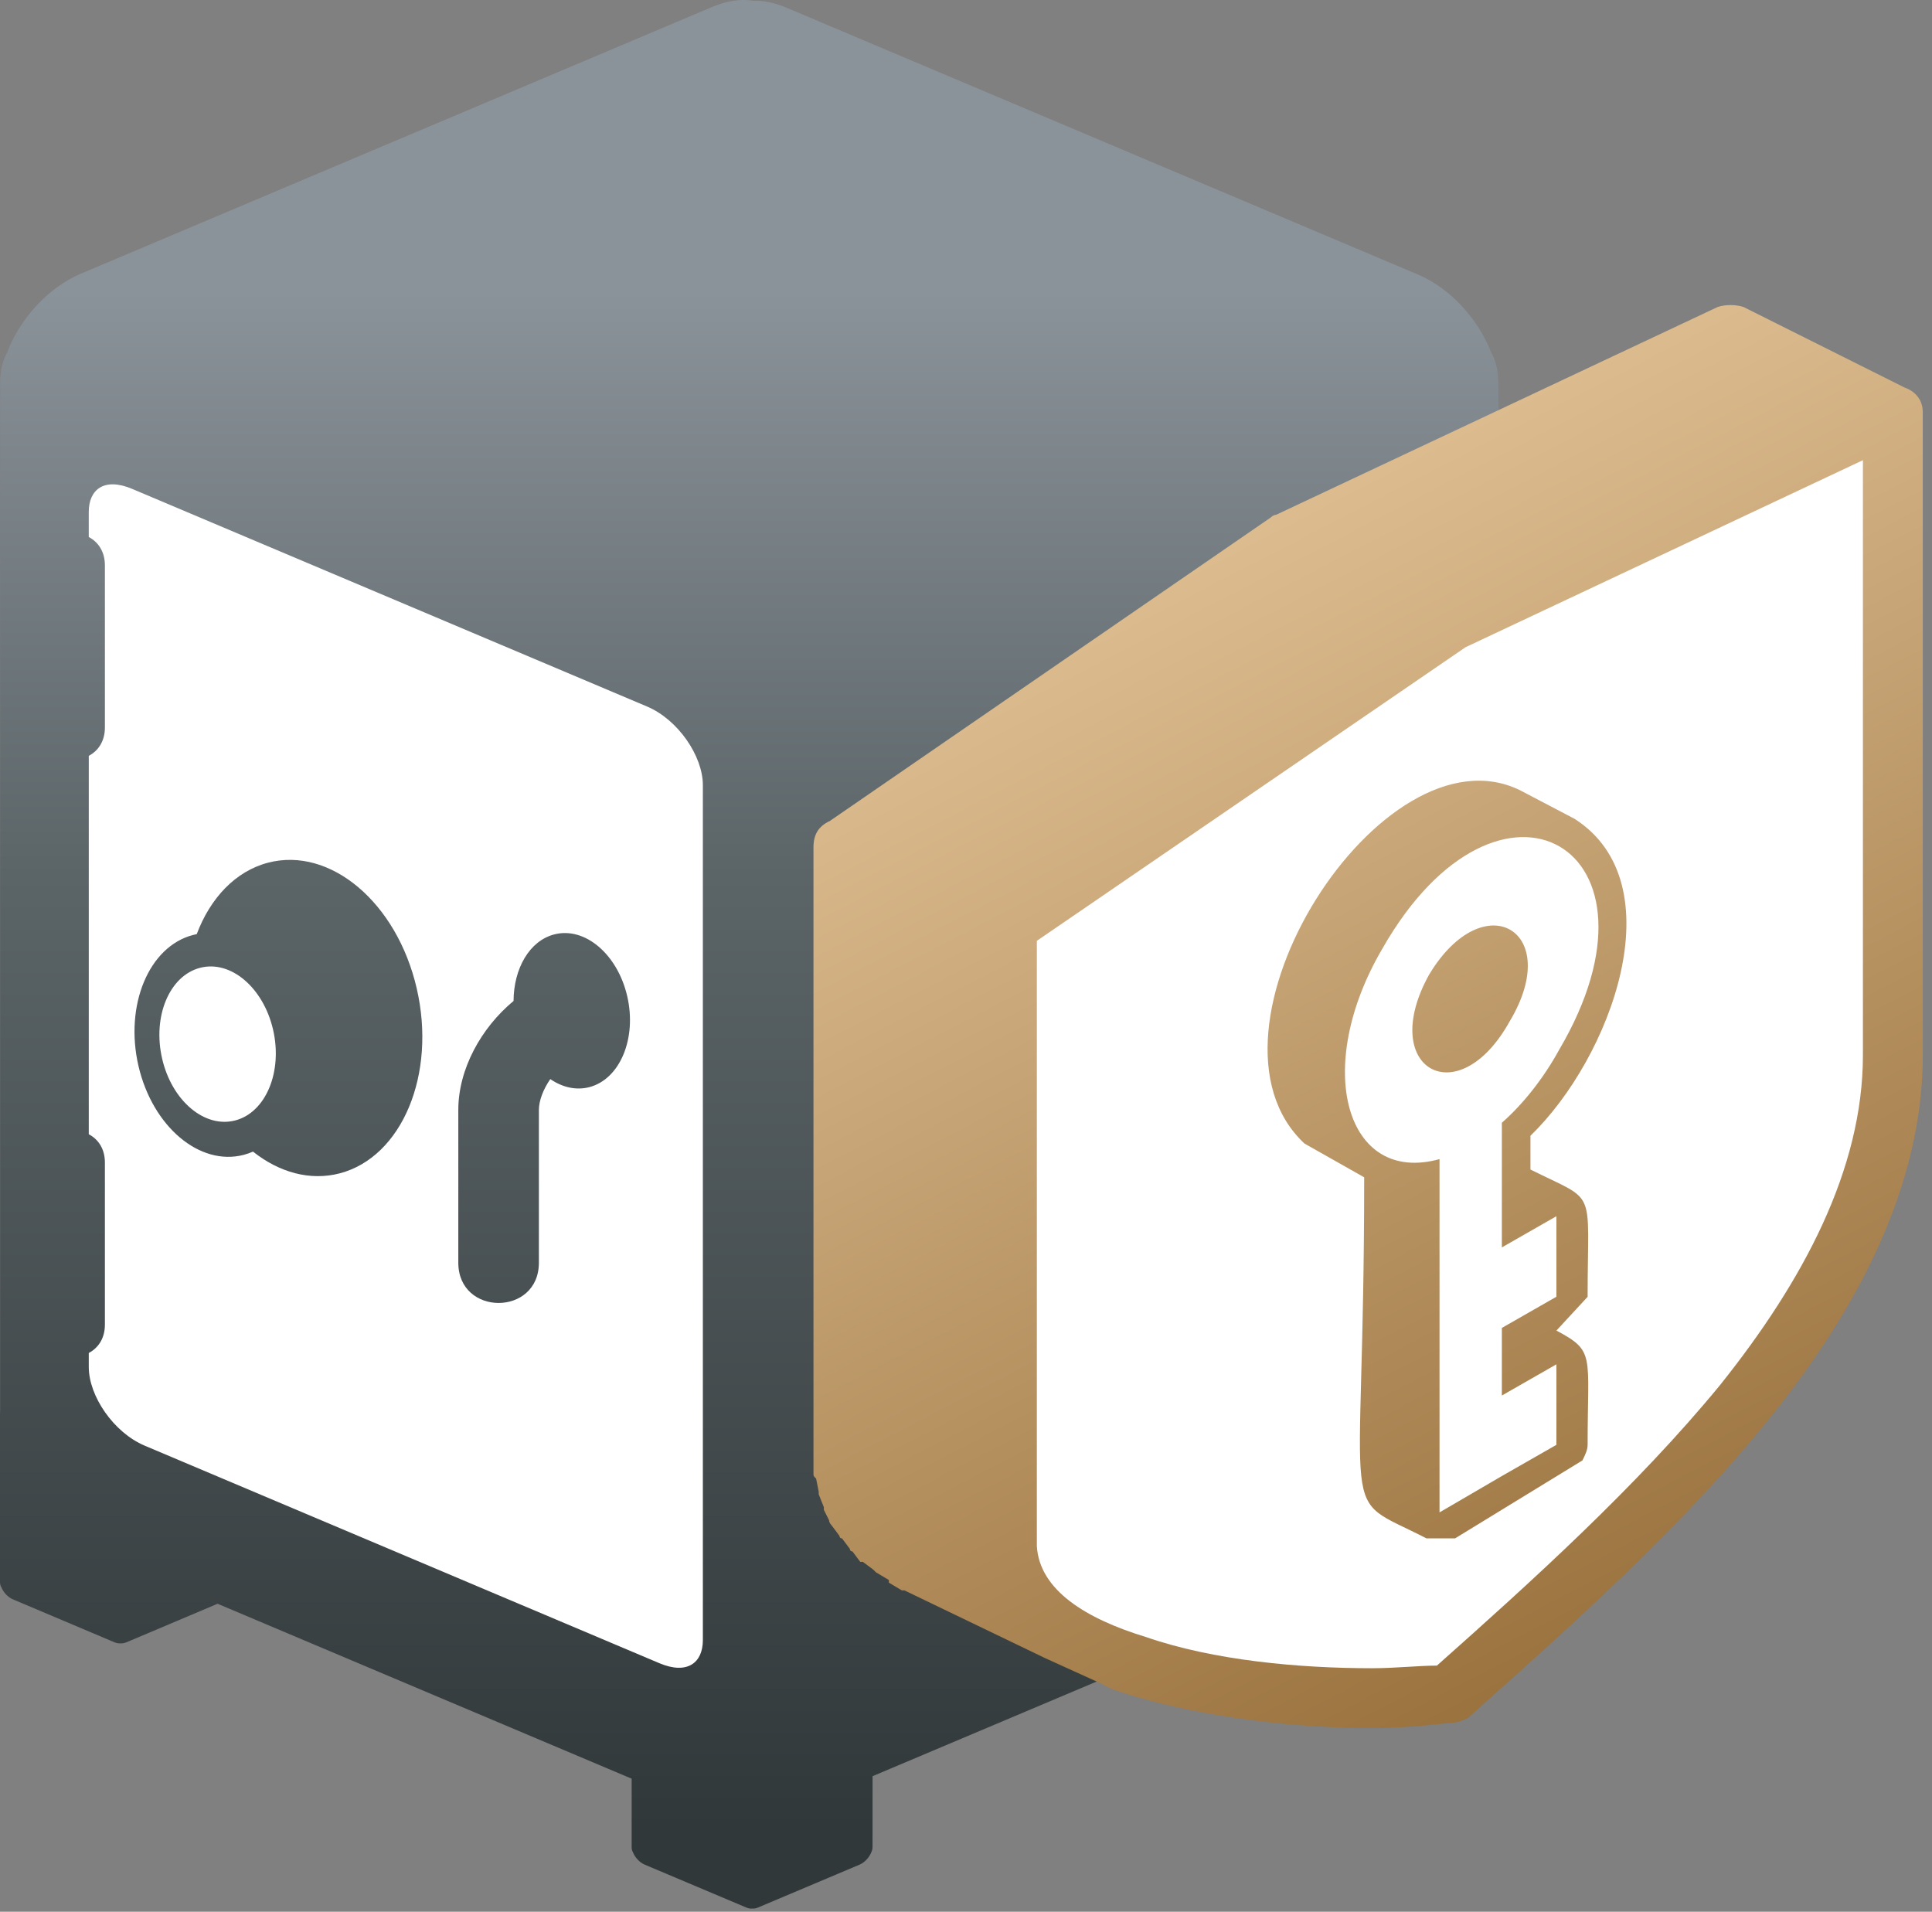 <?xml version="1.0" encoding="UTF-8"?>
<svg width="95px" height="94px" viewBox="0 0 95 94" version="1.1" xmlns="http://www.w3.org/2000/svg" xmlns:xlink="http://www.w3.org/1999/xlink">
    <rect x="0" y="0" width="95" height="94" fill="#808080" stroke="none"/>
    <title>password</title>
    <defs>
        <linearGradient x1="41.864%" y1="14.662%" x2="41.864%" y2="96.717%" id="linearGradient-1">
            <stop stop-color="#8B939A" offset="0%"></stop>
            <stop stop-color="#5B6467" offset="37.955%"></stop>
            <stop stop-color="#31383A" offset="100%"></stop>
        </linearGradient>
        <linearGradient x1="39.209%" y1="10.304%" x2="80.387%" y2="111.868%" id="linearGradient-2">
            <stop stop-color="#E0C094" offset="0%"></stop>
            <stop stop-color="#8B622C" offset="100%"></stop>
        </linearGradient>
    </defs>
    <g id="Delete-Account" stroke="none" stroke-width="1" fill="none" fill-rule="evenodd">
        <g id="Settings-Confirm-Password" transform="translate(-291, -168)">
            <g id="password" transform="translate(291, 168)">
                <g id="safe">
                    <polygon id="Path-3" fill="#FFFFFF" points="4.364 19.217 40.026 35.096 36.842 86.977 2.418 73.067 2.418 20.802"></polygon>
                    <path d="M4.365,26.405 C4.819,26.645 5.158,27.11 5.158,27.801 L5.158,35.771 C5.158,36.46 4.818,36.925 4.365,37.164 L4.365,55.77 C4.819,56.009 5.158,56.472 5.158,57.163 L5.158,65.131 C5.158,65.823 4.818,66.287 4.365,66.525 L4.365,67.213 C4.365,68.644 5.588,70.435 7.111,71.081 L32.431,81.782 C33.805,82.359 34.561,81.748 34.561,80.646 L34.561,38.605 C34.561,37.172 33.339,35.381 31.814,34.738 L6.495,24.037 C5.121,23.457 4.364,24.071 4.364,25.173 L4.364,26.405 L4.365,26.405 Z M10.699,78.856 L6.216,80.751 C6.11,80.794 6.009,80.81 5.923,80.803 C5.835,80.811 5.736,80.794 5.63,80.751 L0.639,78.641 C0.385,78.535 0.167,78.295 0.064,78.038 C0.022,77.971 0,77.886 0,77.787 L0,69.496 L0.006,69.373 L0.006,18.813 C0.006,18.24 0.128,17.747 0.346,17.347 C0.963,15.699 2.353,14.144 3.97,13.461 L35.025,0.34 C35.755,0.032 36.437,-0.06 37.024,0.036 C37.523,0.02 38.079,0.127 38.663,0.375 L69.716,13.496 C71.311,14.169 72.684,15.689 73.315,17.311 C73.545,17.717 73.673,18.222 73.673,18.813 L73.673,18.908 L73.681,19.134 L73.681,69.463 L73.684,77.816 C73.684,77.956 73.664,78.034 73.63,78.097 C73.53,78.361 73.308,78.613 73.048,78.723 L68.053,80.832 C67.947,80.877 67.851,80.894 67.761,80.885 C67.674,80.894 67.575,80.877 67.47,80.832 L62.886,78.896 L42.906,87.334 L42.904,90.774 C42.904,90.911 42.885,90.99 42.852,91.055 C42.752,91.321 42.527,91.57 42.269,91.682 L37.277,93.79 C37.17,93.835 37.072,93.851 36.984,93.842 C36.896,93.852 36.797,93.835 36.692,93.79 L31.699,91.682 C31.446,91.574 31.227,91.334 31.124,91.077 C31.082,91.01 31.06,90.928 31.06,90.824 L31.06,87.457 L10.699,78.856 L10.699,78.856 Z M7.973,52.056 C8.452,54.127 10.062,55.486 11.568,55.091 C13.074,54.697 13.906,52.696 13.427,50.625 C12.947,48.553 11.338,47.193 9.834,47.588 C8.325,47.983 7.493,49.984 7.973,52.056 L7.973,52.056 Z M9.674,45.93 C10.34,44.162 11.571,42.841 13.177,42.419 C16.243,41.615 19.517,44.381 20.491,48.6 C21.467,52.818 19.772,56.888 16.708,57.692 C15.24,58.075 13.726,57.645 12.44,56.624 C12.294,56.689 12.142,56.742 11.986,56.783 C9.817,57.351 7.499,55.394 6.808,52.409 C6.119,49.425 7.318,46.542 9.487,45.974 L9.674,45.93 L9.674,45.93 Z M22.536,62.086 L22.536,54.574 C22.536,52.575 23.653,50.542 25.252,49.217 C25.261,47.619 26.034,46.263 27.247,45.946 C28.753,45.55 30.362,46.911 30.842,48.983 C31.321,51.055 30.489,53.056 28.983,53.453 C28.327,53.624 27.652,53.465 27.059,53.058 C26.708,53.567 26.498,54.127 26.498,54.574 L26.498,62.086 C26.499,64.726 22.536,64.726 22.536,62.086 L22.536,62.086 Z" id="Shape" fill="url(#linearGradient-1)" fill-rule="nonzero"></path>
                </g>
                <g id="shield" transform="translate(40, 15)">
                    <polygon id="Path-2" fill="#FFFFFF" points="31.294 68.161 45.863 53.701 52.867 42.014 52.867 5.566 12.549 19.959 1.676 26.355 1.676 31.64 8.895 58.269 12.549 65.993 24.734 68.161"></polygon>
                    <path d="M0.766,25.384 C0.254,25.638 0,26.024 0,26.661 L0,57.447 C0,57.575 0,57.575 0.129,57.701 L0.257,58.341 L0.257,58.47 L0.511,59.109 L0.511,59.238 L0.766,59.749 C0.766,59.878 0.894,60.004 0.894,60.004 L1.277,60.515 C1.277,60.515 1.277,60.643 1.405,60.643 L1.788,61.155 C1.788,61.155 1.788,61.283 1.917,61.283 L2.3,61.795 L2.428,61.795 L2.939,62.177 L3.068,62.306 L3.708,62.689 L3.708,62.817 L4.348,63.2 L4.476,63.2 L11.375,66.522 L14.186,67.799 C14.569,68.053 15.08,68.182 15.463,68.311 C19.168,69.459 23.764,69.97 27.469,69.97 C28.875,69.97 30.152,69.842 31.3,69.716 C31.683,69.716 31.94,69.587 32.194,69.462 C37.048,65.12 42.541,60.263 46.883,54.898 C51.354,49.405 54.547,43.275 54.547,36.887 L54.547,5.335 C54.547,5.207 54.547,4.953 54.419,4.696 C54.29,4.441 54.036,4.184 53.653,4.056 L45.735,0.096 C45.352,-0.032 44.841,-0.032 44.458,0.096 L22.742,10.315 C22.613,10.315 22.487,10.443 22.487,10.443 L0.771,25.39 L0.766,25.384 Z M10.984,31.26 L32.061,16.825 L51.603,7.627 L51.603,36.879 C51.603,42.498 48.666,47.991 44.579,53.102 C40.491,58.084 35.255,62.809 30.655,66.897 C29.761,66.897 28.612,67.026 27.461,67.026 C23.885,67.026 19.668,66.643 16.349,65.492 C13.412,64.598 11.112,63.192 10.984,61.021 L10.984,60.638 L10.984,31.257 L10.984,31.26 Z M34.232,35.222 C31.678,39.821 27.719,37.522 30.272,32.923 C32.955,28.452 36.914,30.751 34.232,35.222 Z M33.849,57.576 L36.531,56.042 L36.531,52.083 L33.849,53.617 L33.849,50.294 L36.531,48.76 L36.531,44.801 L33.849,46.335 L33.849,40.205 C34.872,39.31 35.892,38.033 36.66,36.628 C42.536,26.664 33.723,21.556 27.973,31.646 C24.525,37.522 26.185,43.269 30.784,41.993 L30.784,59.364 L33.849,57.576 Z M30.144,60.641 C25.673,58.342 27.079,60.641 27.079,42.887 L24.142,41.227 C18.266,35.734 27.973,20.534 34.743,23.856 L37.426,25.262 C42.408,28.455 39.214,37.014 35.255,40.845 L35.255,42.505 C38.577,44.165 38.066,43.27 38.066,48.764 L36.532,50.423 C38.449,51.446 38.066,51.572 38.066,56.043 C38.066,56.297 37.937,56.554 37.811,56.808 L31.552,60.639 L30.147,60.639 L30.144,60.641 Z" id="Shape" fill="url(#linearGradient-2)" fill-rule="nonzero"></path>
                </g>
            </g>
        </g>
    </g>
</svg>